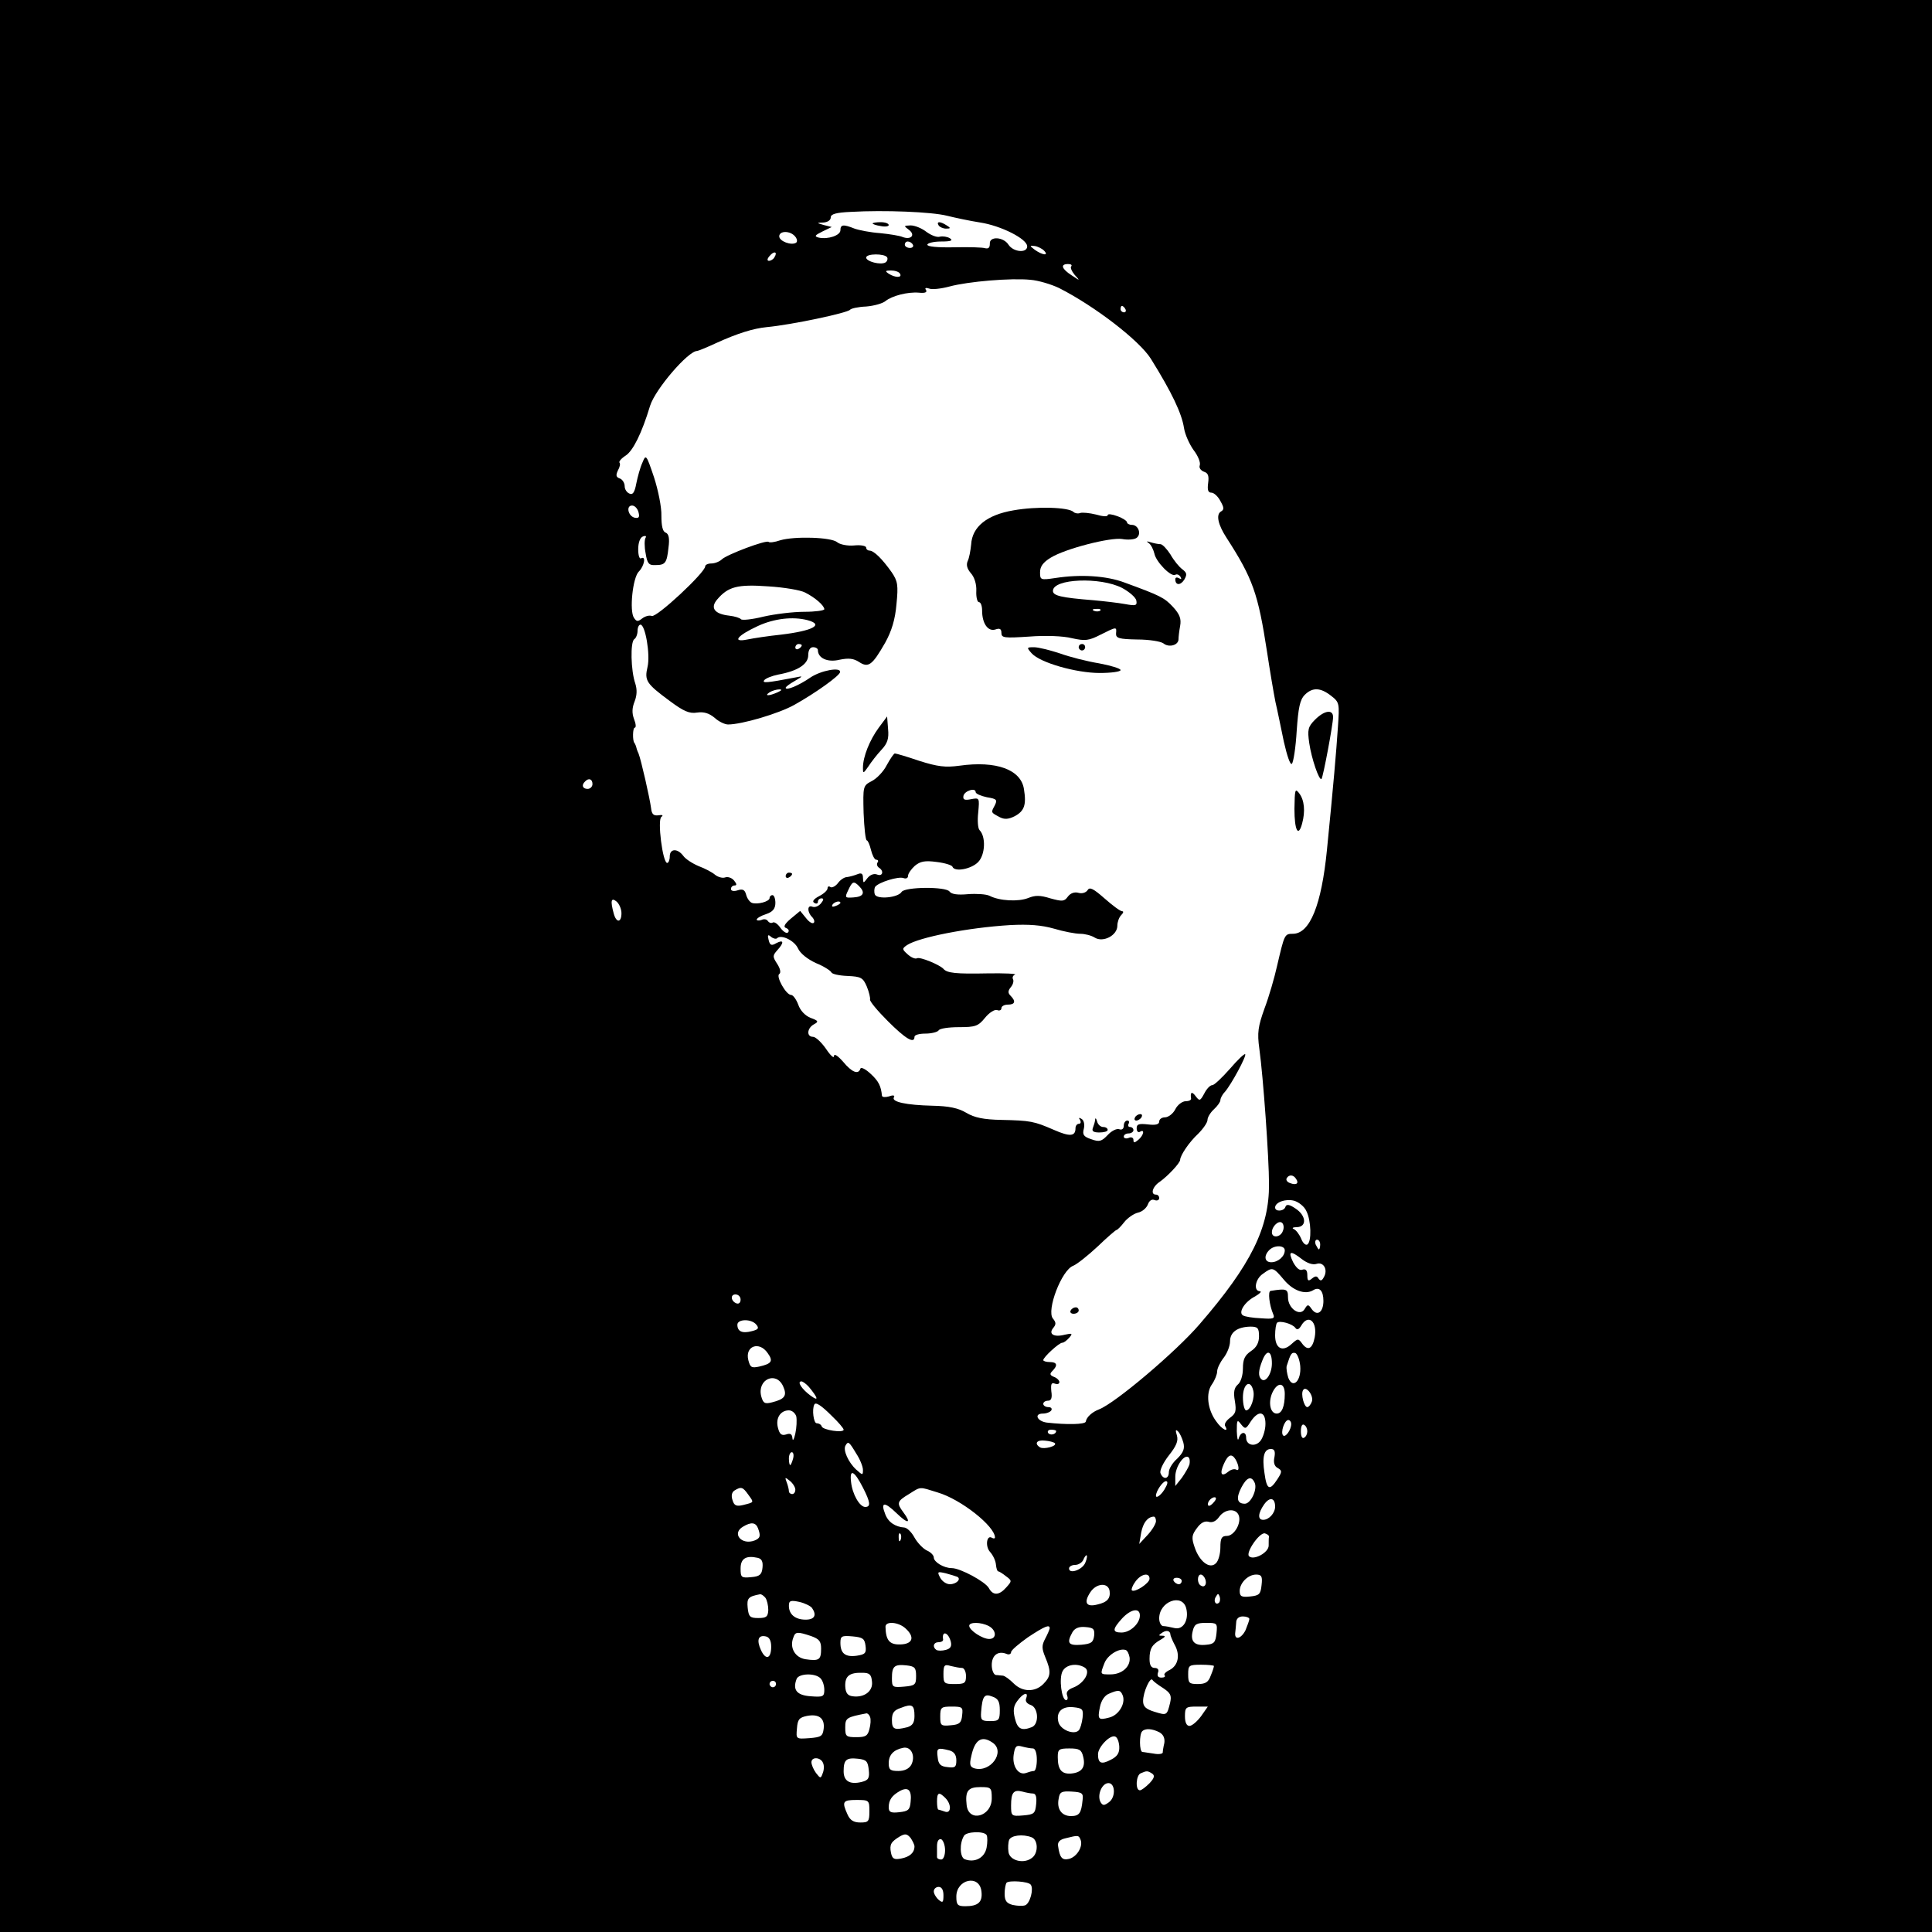 <?xml version="1.0" standalone="no"?>
<!DOCTYPE svg PUBLIC "-//W3C//DTD SVG 20010904//EN"
 "http://www.w3.org/TR/2001/REC-SVG-20010904/DTD/svg10.dtd">
<svg version="1.0" xmlns="http://www.w3.org/2000/svg"
 width="600pt" height="600pt" viewBox="0 0 600 600"
 preserveAspectRatio="xMidYMid meet">
<g transform="translate(0,600) scale(0.1,-0.1)"
fill="#000000" stroke="none">
<path d="M0 3000 l0 -3000 3000 0 3000 0 0 3000 0 3000 -3000 0 -3000 0 0
-3000z m2941 2330 c24 -6 71 -16 103 -21 65 -10 146 -51 146 -74 0 -22 -43
-18 -58 5 -16 25 -60 27 -58 3 0 -12 -4 -16 -14 -14 -8 3 -52 4 -97 3 -51 -1
-83 2 -83 8 0 5 19 10 43 10 30 0 38 3 27 10 -8 5 -22 7 -31 5 -9 -3 -27 4
-42 15 -14 11 -36 20 -49 20 -22 -1 -22 -1 -5 -14 21 -16 6 -32 -20 -22 -9 4
-40 9 -70 12 -29 2 -65 9 -79 14 -35 14 -44 13 -44 -5 0 -16 -38 -29 -67 -23
-15 4 -13 7 11 19 l29 14 -24 6 c-24 7 -24 7 -1 8 12 1 22 7 22 16 0 10 16 15
63 17 103 6 251 0 298 -12z m-472 -64 c7 -8 8 -17 3 -20 -15 -9 -52 5 -52 20
0 18 34 18 49 0z m366 -26 c3 -5 -1 -10 -9 -10 -9 0 -16 5 -16 10 0 6 4 10 9
10 6 0 13 -4 16 -10z m407 -18 c17 -17 -4 -15 -28 2 -17 13 -17 14 -1 12 9 -1
23 -8 29 -14z m-837 -21 c-3 -6 -11 -11 -17 -11 -6 0 -6 6 2 15 14 17 26 13
15 -4z m350 0 c3 -5 0 -13 -5 -16 -15 -9 -60 3 -60 15 0 13 57 13 65 1z m572
-28 c-4 -3 1 -15 10 -26 18 -20 18 -20 -9 -2 -31 20 -36 35 -11 35 9 0 13 -3
10 -7z m-532 -23 c8 -13 -15 -13 -35 0 -12 8 -11 10 7 10 12 0 25 -4 28 -10z
m495 -45 c110 -56 248 -162 284 -219 66 -106 96 -170 103 -215 3 -20 17 -51
30 -69 14 -18 22 -39 19 -47 -3 -8 3 -16 13 -20 13 -4 16 -13 13 -35 -3 -22 0
-30 10 -30 8 0 21 -12 28 -26 12 -21 12 -27 1 -33 -15 -10 -8 -41 18 -81 82
-127 98 -173 126 -355 9 -60 21 -130 26 -155 6 -25 17 -80 26 -123 10 -44 20
-74 25 -69 5 5 12 51 15 102 5 72 10 97 25 112 24 24 49 23 82 -3 26 -20 26
-24 21 -97 -5 -76 -14 -180 -34 -381 -17 -172 -53 -261 -106 -261 -26 0 -26
-2 -49 -100 -8 -36 -25 -95 -39 -132 -20 -56 -23 -75 -16 -125 12 -87 30 -338
30 -420 1 -135 -55 -250 -216 -436 -73 -85 -262 -245 -312 -264 -21 -8 -39
-24 -41 -38 -2 -9 -59 -10 -121 -3 -30 4 -41 28 -12 28 11 0 23 5 26 10 3 6
-1 10 -9 10 -9 0 -16 5 -16 10 0 6 7 10 15 10 10 0 13 9 10 29 -2 23 0 28 11
24 8 -3 14 -1 14 5 0 5 -8 13 -17 16 -12 5 -14 9 -5 18 18 18 15 28 -8 28 -11
0 -20 3 -20 6 0 9 49 54 59 54 5 0 14 7 22 16 11 13 9 14 -14 9 -34 -9 -52 2
-36 21 9 11 9 17 -1 29 -21 25 27 151 63 164 12 5 46 32 76 60 29 28 56 51 58
51 3 0 14 11 24 24 10 13 30 27 43 30 14 3 27 15 31 26 4 11 12 17 21 13 7 -3
14 0 14 6 0 6 -4 11 -10 11 -18 0 -11 25 12 40 24 17 63 58 63 68 1 15 28 55
56 81 16 16 29 35 29 43 0 8 9 23 20 33 11 10 20 23 20 28 0 6 6 18 14 26 20
23 68 112 63 117 -2 3 -24 -18 -48 -46 -24 -27 -48 -50 -54 -50 -7 0 -18 -12
-25 -26 -13 -24 -15 -24 -27 -8 -12 16 -17 12 -14 -8 0 -5 -7 -8 -17 -8 -10 0
-25 -11 -32 -25 -7 -14 -22 -25 -32 -25 -10 0 -18 -6 -18 -13 0 -9 -11 -12
-35 -9 -28 3 -35 1 -35 -12 0 -10 5 -14 10 -11 16 10 12 -11 -5 -25 -12 -10
-15 -10 -15 0 0 7 -7 10 -15 6 -8 -3 -15 -1 -15 4 0 6 7 10 15 10 8 0 15 5 15
10 0 6 -5 10 -11 10 -5 0 -7 5 -4 10 3 6 1 10 -4 10 -6 0 -11 -7 -11 -16 0
-10 -6 -14 -14 -11 -8 3 -24 -5 -36 -18 -19 -20 -26 -22 -51 -13 -24 8 -28 14
-23 33 3 13 0 26 -7 30 -8 5 -10 4 -5 -3 4 -7 2 -12 -3 -12 -6 0 -11 -6 -11
-14 0 -25 -17 -27 -67 -5 -62 27 -73 29 -163 31 -55 1 -84 7 -109 22 -25 15
-55 21 -105 22 -82 2 -128 12 -120 26 4 6 -2 8 -15 3 -11 -3 -21 -3 -22 2 -3
30 -10 45 -35 68 -16 15 -30 22 -32 16 -6 -19 -26 -12 -54 22 -17 19 -28 26
-28 17 0 -8 -11 2 -25 23 -14 20 -32 37 -40 37 -21 0 -19 27 3 39 15 8 14 11
-11 20 -17 7 -32 23 -38 41 -6 16 -16 30 -22 30 -16 0 -48 58 -37 65 6 4 3 17
-6 31 -15 23 -15 26 0 43 22 24 20 34 -3 22 -15 -9 -20 -7 -24 10 -4 15 -2 18
7 10 7 -6 16 -8 19 -5 13 13 54 -7 65 -31 7 -16 30 -34 56 -46 25 -10 46 -24
48 -29 2 -5 24 -10 50 -11 42 -2 48 -5 60 -33 7 -17 11 -35 10 -40 -2 -5 23
-35 55 -67 55 -55 83 -72 83 -49 0 6 15 10 34 10 19 0 38 5 41 10 3 6 32 10
63 10 51 0 60 3 81 29 13 16 30 27 38 24 7 -3 13 0 13 6 0 6 9 11 20 11 22 0
26 10 8 28 -8 8 -8 15 1 26 7 8 10 19 7 25 -3 5 0 12 6 14 7 3 -32 5 -87 4
-96 -2 -124 1 -135 14 -12 13 -73 38 -82 33 -5 -3 -18 2 -29 12 -18 16 -18 18
-2 29 37 24 188 54 320 62 58 3 97 0 136 -11 30 -9 67 -16 81 -16 15 0 35 -5
46 -12 26 -16 70 7 70 37 0 11 5 26 12 33 7 7 8 12 3 12 -6 0 -30 18 -55 40
-34 30 -46 36 -52 26 -5 -8 -17 -12 -28 -9 -13 4 -26 -1 -34 -12 -11 -15 -17
-15 -54 -5 -32 10 -47 10 -69 1 -31 -12 -89 -9 -120 7 -10 5 -40 7 -67 5 -33
-3 -51 0 -57 8 -10 16 -139 15 -149 -1 -11 -18 -76 -24 -83 -8 -3 8 -2 19 1
24 11 14 72 33 88 27 8 -3 14 0 14 7 0 7 10 21 21 31 17 14 31 17 68 12 25 -3
48 -10 49 -15 7 -17 59 -7 80 15 22 23 24 79 4 99 -5 5 -7 30 -4 55 4 45 4 46
-22 41 -20 -4 -26 -2 -24 10 3 16 38 27 38 12 0 -5 16 -12 35 -16 31 -5 33 -8
24 -26 -12 -22 -12 -21 16 -36 14 -7 26 -7 46 3 30 16 37 35 29 84 -9 61 -86
89 -200 73 -44 -6 -68 -3 -125 15 -38 13 -72 23 -76 23 -3 0 -14 -16 -25 -36
-10 -20 -31 -42 -47 -50 -27 -14 -27 -16 -25 -99 2 -47 6 -85 10 -85 3 0 9
-13 13 -30 4 -16 11 -30 16 -30 6 0 8 -4 4 -9 -3 -5 -1 -12 5 -16 16 -10 11
-28 -6 -21 -10 4 -22 -1 -30 -11 -13 -17 -13 -17 -14 1 0 13 -5 16 -17 11 -10
-4 -25 -8 -33 -9 -8 0 -21 -9 -28 -19 -7 -9 -18 -15 -23 -12 -5 4 -9 2 -9 -4
0 -6 -12 -17 -26 -24 -17 -9 -23 -17 -15 -21 6 -4 11 -2 11 3 0 6 5 11 11 11
8 0 7 -5 -1 -15 -7 -9 -19 -14 -27 -11 -16 7 -17 -16 -1 -32 6 -6 9 -15 5 -18
-4 -4 -15 3 -24 15 l-18 22 -29 -24 c-20 -17 -24 -26 -15 -29 8 -3 11 -9 6
-14 -4 -4 -14 2 -23 14 -8 12 -19 20 -24 17 -5 -3 -11 -1 -15 4 -3 6 -12 8
-20 4 -8 -3 -15 -2 -15 1 0 4 13 12 29 17 21 7 29 17 29 35 0 13 -4 24 -9 24
-5 0 -9 -4 -9 -9 0 -11 -38 -21 -55 -15 -7 3 -15 14 -18 26 -4 15 -11 18 -26
13 -12 -4 -21 -2 -21 4 0 6 5 11 11 11 8 0 7 5 -1 15 -7 9 -20 13 -28 10 -8
-3 -22 1 -31 8 -9 8 -32 20 -51 27 -19 8 -41 22 -48 32 -18 24 -42 23 -42 -2
0 -11 -4 -20 -8 -20 -14 0 -31 134 -18 143 7 5 3 7 -9 5 -15 -2 -21 3 -23 22
-4 31 -31 150 -39 170 -4 8 -7 18 -8 23 -2 4 -3 8 -5 10 -6 7 -5 47 1 47 5 0
4 12 -2 27 -7 19 -6 35 2 55 7 18 8 36 2 55 -14 40 -16 130 -3 138 5 3 10 15
10 26 0 10 4 19 9 19 15 0 31 -93 22 -131 -10 -43 -4 -52 69 -106 43 -32 61
-40 85 -36 21 3 37 -2 54 -16 13 -12 32 -21 42 -21 43 0 158 34 206 61 63 35
142 91 142 102 2 16 -59 5 -92 -17 -36 -25 -77 -42 -77 -32 0 3 12 12 28 21
27 16 27 16 2 11 -89 -17 -103 -18 -97 -9 4 6 24 14 44 18 60 11 93 32 93 60
0 16 6 25 15 25 8 0 15 -4 15 -9 0 -25 30 -39 67 -30 29 6 44 4 61 -7 29 -19
41 -10 81 60 20 36 31 72 35 119 6 60 4 72 -15 100 -29 41 -55 67 -69 67 -5 0
-10 4 -10 9 0 6 -17 9 -37 7 -21 -2 -45 3 -53 10 -19 16 -133 19 -177 6 -17
-6 -34 -8 -36 -5 -7 7 -129 -39 -145 -54 -7 -7 -22 -13 -33 -13 -10 0 -19 -4
-19 -9 0 -19 -151 -160 -166 -154 -8 3 -21 -1 -30 -8 -13 -10 -17 -10 -25 2
-15 21 -4 126 15 144 17 17 23 50 7 41 -5 -3 -9 9 -9 28 0 21 6 37 15 40 8 3
11 1 8 -4 -4 -6 -4 -28 0 -48 5 -32 10 -38 30 -37 31 0 36 6 41 54 4 29 1 43
-9 47 -9 3 -13 21 -13 52 1 26 -10 80 -23 120 -24 71 -25 72 -36 45 -7 -15
-15 -45 -19 -65 -5 -27 -11 -36 -21 -31 -8 3 -15 13 -15 23 0 10 -7 21 -15 24
-12 4 -13 10 -6 25 6 10 8 21 5 24 -3 3 5 13 19 22 23 15 50 69 76 155 16 51
118 170 146 170 3 0 30 11 58 24 68 31 117 46 158 50 76 7 251 44 259 54 3 4
25 9 50 10 25 2 52 10 60 17 20 16 68 29 104 26 18 -2 26 1 22 8 -5 7 -1 8 9
5 8 -4 37 -1 63 6 59 16 193 27 252 21 25 -2 65 -14 90 -26z m205 -65 c3 -5 1
-10 -4 -10 -6 0 -11 5 -11 10 0 6 2 10 4 10 3 0 8 -4 11 -10z m-1512 -631 c4
-15 1 -19 -11 -17 -21 4 -29 38 -9 38 8 0 17 -9 20 -21z m517 -249 c32 -16 60
-41 60 -52 0 -4 -28 -8 -62 -8 -35 0 -92 -7 -127 -15 -36 -9 -67 -12 -70 -8
-3 4 -19 9 -36 11 -46 5 -60 24 -38 50 34 40 63 48 159 41 50 -3 101 -12 114
-19z m8 -86 c52 -14 17 -33 -83 -45 -38 -4 -85 -11 -104 -15 -49 -10 -32 12
33 42 50 23 108 30 154 18z m-18 -78 c0 -3 -4 -8 -10 -11 -5 -3 -10 -1 -10 4
0 6 5 11 10 11 6 0 10 -2 10 -4z m-75 -146 c-27 -12 -43 -12 -25 0 8 5 22 9
30 9 10 0 8 -3 -5 -9z m-575 -285 c0 -8 -7 -15 -15 -15 -16 0 -20 12 -8 23 11
12 23 8 23 -8z m828 -317 c20 -20 14 -33 -17 -35 -27 -2 -28 -1 -17 22 13 28
17 30 34 13z m-738 -84 c0 -30 -16 -31 -24 -1 -11 40 -8 51 9 37 8 -7 15 -23
15 -36z m680 32 c0 -2 -7 -7 -16 -10 -8 -3 -12 -2 -9 4 6 10 25 14 25 6z
m1415 -857 c10 -14 1 -21 -19 -13 -9 3 -13 10 -10 15 7 12 21 11 29 -2z m32
-100 c15 -29 17 -95 3 -104 -6 -3 -14 5 -19 18 -6 14 -16 27 -23 30 -7 3 -3 6
10 6 31 1 29 36 -5 58 -19 13 -28 14 -31 5 -4 -14 -32 -16 -32 -2 0 16 32 28
59 21 14 -4 32 -18 38 -32z m-73 -62 c-7 -20 -34 -23 -34 -4 0 19 22 39 32 29
5 -5 6 -16 2 -25z m116 -42 c0 -8 -2 -15 -4 -15 -2 0 -6 7 -10 15 -3 8 -1 15
4 15 6 0 10 -7 10 -15z m-110 -18 c0 -19 -21 -37 -42 -37 -21 0 -24 20 -6 38
16 16 48 15 48 -1z m54 -28 c16 -12 33 -18 45 -14 22 7 36 -19 22 -42 -6 -11
-10 -12 -16 -4 -5 9 -10 9 -21 0 -11 -9 -14 -7 -14 11 0 15 -5 20 -15 17 -9
-4 -19 5 -29 23 -17 35 -9 38 28 9z m-57 -63 c28 -34 66 -48 91 -33 19 12 32
-1 32 -33 0 -35 -19 -49 -36 -26 -11 16 -13 16 -22 1 -14 -25 -52 1 -52 36 0
26 -4 28 -54 20 -9 -1 -4 -44 8 -72 6 -14 1 -16 -38 -13 -25 1 -50 5 -56 9
-15 9 5 42 38 59 15 9 21 15 15 16 -21 0 -15 38 9 54 30 22 32 21 65 -18z
m-1687 -62 c0 -9 -5 -14 -12 -12 -18 6 -21 28 -4 28 9 0 16 -7 16 -16z m49
-78 c9 -11 6 -15 -14 -20 -30 -8 -45 -1 -45 20 0 18 44 19 59 0z m1674 -10 c5
-7 11 -5 18 7 22 38 51 13 42 -36 -7 -36 -21 -43 -38 -21 -13 18 -14 18 -34 0
-28 -26 -51 -14 -51 27 0 19 3 36 6 39 8 8 48 -3 57 -16z m-113 -26 c0 -20 -8
-35 -25 -46 -19 -13 -25 -25 -25 -54 0 -22 -7 -43 -16 -50 -11 -10 -14 -23 -9
-51 5 -31 3 -39 -15 -52 -12 -9 -19 -20 -15 -26 13 -22 -11 -10 -28 15 -27 36
-33 88 -13 115 9 13 16 31 16 40 0 9 9 28 20 42 11 14 20 37 20 51 0 29 23 45
63 46 23 0 27 -4 27 -30z m-1526 -52 c18 -25 13 -33 -26 -42 -24 -5 -28 -3
-34 20 -11 44 34 60 60 22z m1566 -32 c0 -33 -20 -62 -33 -49 -10 9 -9 27 3
57 14 37 30 32 30 -8z m88 -8 c4 -46 -23 -73 -37 -37 -4 13 -7 30 -5 37 12 38
15 43 27 40 6 -3 13 -20 15 -40z m-1606 -63 c13 -29 6 -40 -34 -50 -23 -6 -28
-3 -34 19 -13 52 46 79 68 31z m80 -2 c29 -35 32 -47 5 -27 -27 20 -43 44 -28
44 4 0 15 -8 23 -17z m1380 -11 c6 -22 -8 -62 -22 -62 -5 0 -10 18 -10 40 0
42 23 58 32 22z m98 -11 c0 -39 -9 -61 -25 -61 -20 0 -27 34 -14 64 16 35 39
34 39 -3z m84 -24 c-3 -9 -10 -17 -14 -17 -10 0 -21 41 -13 53 9 15 34 -18 27
-36z m-1491 -44 c21 -20 37 -39 37 -43 0 -11 -65 -1 -68 10 -2 6 -9 10 -16 10
-9 0 -15 43 -7 58 4 9 22 -3 54 -35z m-110 -2 c2 -11 1 -35 -3 -53 -4 -18 -8
-25 -9 -15 -1 13 -6 17 -20 12 -14 -4 -20 1 -25 21 -8 30 8 54 34 54 10 0 20
-9 23 -19z m1457 -23 c0 -18 -7 -41 -15 -52 -16 -21 -45 -15 -45 9 0 21 -17
19 -23 -2 -3 -10 -5 0 -6 22 0 35 1 38 13 22 13 -16 15 -16 30 8 24 36 46 33
46 -7z m80 0 c0 -19 -18 -43 -25 -36 -9 9 4 48 16 48 5 0 9 -6 9 -12z m50 -23
c0 -8 -4 -17 -10 -20 -6 -4 -10 5 -10 20 0 15 4 24 10 20 6 -3 10 -12 10 -20z
m-780 1 c0 -11 -19 -15 -25 -6 -3 5 1 10 9 10 9 0 16 -2 16 -4z m395 -36 c5
-19 0 -31 -19 -50 -15 -13 -26 -32 -26 -42 0 -22 -18 -24 -26 -3 -3 8 8 32 26
55 23 29 30 45 25 62 -5 16 -4 20 3 13 6 -5 13 -21 17 -35z m-399 -2 c8 -9
-34 -20 -46 -13 -19 12 -10 24 15 21 14 -1 28 -5 31 -8z m-617 -32 c12 -18 21
-41 21 -51 0 -17 -1 -17 -21 1 -24 22 -42 61 -33 75 8 14 11 12 33 -25z m1299
-11 c-4 -17 0 -29 10 -34 14 -8 14 -12 -1 -35 -24 -37 -33 -33 -40 19 -8 52
-1 75 20 75 11 0 14 -7 11 -25z m-1495 -5 c-3 -11 -7 -20 -9 -20 -2 0 -4 9 -4
20 0 11 4 20 9 20 5 0 7 -9 4 -20z m1231 -18 c-3 -9 -14 -28 -24 -42 l-20 -25
0 29 c0 30 26 69 40 61 5 -3 6 -13 4 -23z m143 16 c11 -19 13 -39 2 -32 -6 3
-17 0 -25 -7 -21 -17 -27 -6 -13 25 13 29 24 33 36 14z m-1157 -88 c23 -45 25
-60 7 -60 -17 0 -40 39 -44 78 -5 42 10 35 37 -18z m-210 -6 c0 -8 -4 -14 -10
-14 -5 0 -10 4 -10 9 0 5 -3 18 -7 28 -6 16 -5 16 10 4 9 -7 17 -20 17 -27z
m1427 20 c8 -21 -13 -64 -31 -64 -24 0 -28 17 -11 50 17 33 32 38 42 14z
m-277 -13 c-10 -21 -30 -37 -30 -26 0 14 21 45 31 45 6 0 6 -7 -1 -19z m-1296
-23 c18 -25 19 -23 -16 -32 -21 -5 -28 -2 -33 15 -5 14 -2 25 6 30 21 13 26
11 43 -13z m588 7 c72 -21 178 -105 178 -140 0 -3 -4 -4 -9 -1 -17 11 -22 -27
-6 -44 9 -10 17 -27 18 -39 1 -11 4 -21 7 -21 3 0 14 -7 24 -15 19 -14 19 -15
1 -35 -22 -25 -41 -26 -54 -2 -11 20 -89 62 -115 62 -25 0 -56 19 -56 33 0 7
-10 17 -22 22 -12 6 -29 24 -38 40 -9 17 -23 30 -31 31 -29 2 -51 17 -60 42
-15 38 -2 39 36 2 35 -34 47 -32 20 4 -21 28 -19 34 18 56 38 24 31 23 89 5z
m858 -30 c-7 -9 -15 -13 -17 -11 -7 7 7 26 19 26 6 0 6 -6 -2 -15z m190 -14
c0 -20 -19 -41 -37 -41 -18 0 -16 21 3 48 17 24 34 21 34 -7z m-113 -27 c9
-24 -14 -64 -37 -64 -16 0 -20 -7 -20 -36 0 -19 -6 -42 -14 -49 -19 -19 -51 5
-66 50 -10 29 -9 38 7 59 12 17 24 23 36 20 12 -4 24 2 33 15 18 25 52 28 61
5z m-257 -18 c0 -8 -12 -28 -26 -43 l-26 -28 6 35 c6 31 20 49 39 50 4 0 7 -6
7 -14z m-1236 -22 c9 -24 7 -31 -10 -38 -41 -16 -73 22 -36 43 25 15 39 13 46
-5z m443 -36 c-3 -8 -6 -5 -6 6 -1 11 2 17 5 13 3 -3 4 -12 1 -19z m1144 10
c-1 -5 -1 -17 -1 -28 0 -22 -47 -47 -61 -33 -11 11 32 74 49 71 7 -2 13 -6 13
-10z m-1573 -97 c-2 -21 -9 -27 -35 -29 -31 -3 -33 -1 -33 27 0 31 17 41 53
33 13 -3 17 -12 15 -31z m1003 17 c-8 -23 -51 -38 -51 -19 0 6 9 11 19 11 10
0 21 7 25 15 3 8 8 15 10 15 3 0 2 -10 -3 -22z m-398 -45 c13 -7 -3 -23 -23
-23 -11 0 -24 9 -30 20 -10 19 -9 20 17 14 15 -4 31 -9 36 -11z m597 -6 c0
-14 -46 -44 -55 -36 -2 3 2 15 11 27 17 24 44 30 44 9z m173 -1 c6 -16 -2 -28
-14 -20 -12 7 -11 34 0 34 5 0 11 -6 14 -14z m175 -18 c-3 -29 -7 -33 -35 -36
-27 -3 -33 0 -33 17 0 25 26 51 51 51 17 0 20 -6 17 -32z m-248 12 c0 -5 -4
-10 -9 -10 -6 0 -13 5 -16 10 -3 6 1 10 9 10 9 0 16 -4 16 -10z m-224 -31 c3
-23 -7 -35 -38 -42 -35 -9 -43 6 -22 38 19 29 56 31 60 4z m-1069 -21 c5 -7 9
-24 9 -38 -1 -21 -6 -25 -31 -25 -26 0 -30 4 -33 32 -3 30 2 35 39 42 4 0 11
-5 16 -11z m1409 -15 c-10 -10 -19 5 -10 18 6 11 8 11 12 0 2 -7 1 -15 -2 -18z
m-1264 -17 c15 -22 8 -36 -20 -36 -32 0 -52 16 -52 43 0 16 5 18 33 12 17 -4
35 -13 39 -19z m1162 -1 c9 -37 -10 -68 -37 -61 -12 3 -28 6 -34 6 -7 0 -13
11 -13 24 0 53 72 79 84 31z m-144 -22 c0 -25 -30 -53 -57 -53 -29 0 -29 10 2
44 27 29 55 34 55 9z m340 -11 c0 -4 -6 -20 -12 -35 -13 -26 -34 -32 -32 -9 1
7 2 21 3 32 0 13 8 20 21 20 11 0 20 -4 20 -8z m-1068 -29 c30 -27 23 -49 -16
-50 -34 -1 -45 13 -46 55 0 18 40 15 62 -5z m259 7 c24 -13 25 -40 1 -40 -21
0 -62 27 -62 41 0 12 36 12 61 -1z m707 -22 c-3 -28 -7 -34 -32 -36 -36 -4
-50 10 -42 42 5 22 12 26 42 26 34 0 35 -1 32 -32z m-518 15 c-1 -5 -7 -19
-14 -32 -11 -21 -11 -30 0 -57 19 -45 18 -60 -6 -84 -26 -26 -65 -25 -92 2
-13 13 -27 23 -33 24 -5 0 -16 2 -22 2 -7 1 -13 15 -13 31 0 30 19 45 45 35 8
-4 15 -1 15 5 0 6 24 26 52 46 53 35 68 41 68 28z m138 -23 c-3 -21 -9 -25
-40 -28 -40 -3 -46 5 -28 38 7 13 20 19 41 17 25 -2 29 -6 27 -27z m237 2 c1
-4 6 -17 13 -30 18 -32 11 -64 -15 -78 -13 -6 -20 -14 -16 -17 3 -4 -1 -7 -10
-7 -10 0 -14 5 -11 15 4 9 0 15 -10 15 -11 0 -16 9 -16 28 0 32 8 45 35 60 14
8 16 12 5 12 -13 0 -13 1 0 10 14 9 25 5 25 -8z m-1116 -3 c25 -9 31 -16 31
-39 0 -35 -6 -39 -48 -33 -33 5 -51 36 -38 68 6 18 13 18 55 4z m434 -18 c3
-14 -1 -21 -16 -25 -11 -3 -24 -3 -29 0 -13 9 -9 24 7 24 8 0 14 3 14 8 -5 29
16 24 24 -7z m-558 -15 c0 -38 -17 -43 -32 -10 -14 31 -8 47 15 42 11 -2 17
-13 17 -32z m293 3 c3 -23 -1 -27 -27 -31 -36 -5 -51 7 -51 40 0 21 4 23 38
20 32 -3 37 -7 40 -29z m820 -36 c4 -28 -23 -53 -59 -53 -33 0 -33 -1 -19 35
9 24 44 47 65 41 6 -1 11 -12 13 -23z m-663 -58 c0 -27 -3 -30 -37 -33 -36 -3
-38 -2 -38 26 0 37 7 44 45 40 26 -3 30 -7 30 -33z m143 25 c6 0 12 -11 12
-25 0 -22 -4 -25 -35 -25 -33 0 -35 2 -35 31 0 28 3 31 23 25 12 -3 28 -6 35
-6z m381 1 c19 -12 -2 -49 -36 -62 -16 -6 -23 -14 -19 -24 3 -8 2 -15 -3 -15
-14 0 -23 68 -11 90 11 21 45 26 69 11z m401 5 c0 -3 -4 -16 -10 -30 -7 -20
-16 -26 -40 -26 -27 0 -30 3 -30 30 0 28 2 30 40 30 22 0 40 -2 40 -4z m-1062
-48 c4 -30 -24 -51 -60 -46 -16 2 -22 11 -23 31 -1 32 13 43 53 42 22 0 28 -5
30 -27z m-160 10 c7 -7 12 -23 12 -36 0 -21 -4 -23 -42 -20 -44 3 -57 20 -44
54 7 17 57 19 74 2z m1065 -31 c22 -15 26 -22 21 -45 -10 -40 -10 -40 -49 -28
-26 8 -35 16 -35 33 0 28 22 76 29 66 3 -5 18 -16 34 -26z m-1203 13 c0 -5 -4
-10 -10 -10 -5 0 -10 5 -10 10 0 6 5 10 10 10 6 0 10 -4 10 -10z m1077 -36 c9
-25 -13 -61 -42 -68 -34 -9 -37 -6 -29 33 4 20 15 36 28 41 30 13 36 12 43 -6z
m-382 -45 c0 -31 -3 -34 -30 -34 -27 0 -30 3 -28 29 4 49 10 57 35 47 18 -6
23 -16 23 -42z m82 37 c-4 -9 2 -17 14 -21 24 -8 27 -60 3 -69 -31 -12 -44 -6
-52 27 -6 24 -5 38 7 54 18 25 36 31 28 9z m-347 -55 c0 -21 -6 -30 -22 -35
-40 -10 -48 -7 -48 22 0 22 6 31 28 38 35 14 42 9 42 -25z m148 2 c-2 -23 -8
-29 -35 -31 -31 -3 -33 -1 -33 27 0 29 3 31 36 31 33 0 35 -2 32 -27z m374 -8
c-2 -16 -7 -34 -12 -39 -15 -15 -57 2 -63 26 -8 31 11 50 47 46 28 -3 31 -6
28 -33z m368 5 c-12 -16 -28 -30 -36 -30 -9 0 -14 11 -14 30 0 28 3 30 36 30
l35 0 -21 -30z m-1172 -39 c-3 -23 -8 -26 -44 -29 -42 -3 -42 -3 -39 30 2 28
7 34 31 39 37 7 56 -7 52 -40z m144 37 c3 -7 2 -24 -2 -38 -5 -21 -12 -25 -40
-25 -32 0 -35 2 -35 30 0 30 4 32 66 44 4 0 9 -5 11 -11z m899 -48 c12 -7 17
-18 15 -33 -3 -12 -5 -26 -5 -30 -1 -4 -13 -6 -28 -3 -16 2 -31 5 -35 5 -10 1
-10 55 -1 64 9 10 31 9 54 -3z m-125 -44 c1 -20 -6 -31 -26 -41 -30 -16 -40
-11 -40 17 0 22 37 61 53 55 7 -2 12 -16 13 -31z m-392 11 c38 -28 -7 -92 -57
-79 -14 4 -17 11 -11 36 11 54 33 68 68 43z m-254 -68 c-7 -12 -21 -19 -40
-19 -25 0 -30 4 -30 24 0 26 15 42 45 48 25 5 39 -26 25 -53z m378 51 c7 0 12
-14 12 -35 0 -19 -4 -35 -9 -35 -5 0 -16 -3 -24 -6 -24 -9 -44 21 -39 56 4 27
8 31 26 26 11 -3 27 -6 34 -6z m-260 -6 c15 -4 22 -14 22 -31 0 -21 -4 -24
-27 -21 -22 2 -29 9 -31 31 -4 29 0 30 36 21z m416 -20 c8 -32 -4 -49 -38 -52
-29 -2 -41 12 -41 51 0 24 3 27 36 27 31 0 38 -4 43 -26z m-808 -19 c4 -8 3
-23 -1 -32 -6 -17 -7 -17 -21 1 -8 11 -14 26 -14 33 0 18 29 16 36 -2z m142
-21 c3 -26 -1 -33 -22 -38 -36 -9 -56 2 -56 33 0 36 8 43 45 39 26 -3 30 -8
33 -34z m880 -12 c9 -6 7 -14 -8 -30 -12 -12 -25 -22 -30 -22 -15 0 -12 48 3
53 18 8 21 8 35 -1z m-134 -89 c-15 -11 -19 -11 -26 0 -11 20 2 55 21 59 24 5
28 -42 5 -59z m-616 1 c-2 -25 -8 -29 -35 -32 -26 -3 -33 0 -33 15 0 23 10 37
35 51 26 14 37 2 33 -34z m252 11 c0 -57 -72 -76 -78 -21 -5 44 4 56 43 56 33
0 35 -2 35 -35z m128 15 c9 0 12 -11 10 -32 -3 -30 -6 -33 -40 -36 -37 -3 -38
-2 -38 31 0 40 8 50 35 43 11 -3 26 -6 33 -6z m154 -21 c-4 -40 -10 -49 -36
-49 -29 0 -45 22 -38 55 3 20 9 23 41 21 32 -2 36 -5 33 -27z m-426 7 c20 -20
18 -50 -2 -42 -9 3 -18 6 -20 6 -2 0 -4 11 -4 25 0 29 6 31 26 11z m-236 -41
c0 -32 -3 -35 -28 -35 -21 0 -32 7 -40 25 -18 40 -15 45 28 45 39 0 40 -1 40
-35z m140 -109 c0 -20 -15 -33 -42 -38 -21 -4 -27 -1 -31 18 -5 26 0 34 28 51
16 9 22 8 33 -5 6 -9 12 -21 12 -26z m224 35 c3 -5 3 -23 0 -39 -6 -32 -37
-48 -68 -36 -15 6 -17 49 -2 73 8 13 62 15 70 2z m140 -7 c20 -8 21 -48 2 -63
-25 -21 -70 -10 -74 17 -2 13 -1 30 2 38 6 14 42 19 70 8z m152 -8 c8 -21 -12
-53 -36 -59 -21 -5 -29 3 -34 40 -2 12 5 20 23 24 40 10 41 10 47 -5z m-421
-32 c0 -16 -5 -29 -12 -29 -7 0 -13 3 -13 8 0 4 0 19 0 33 0 16 5 24 13 22 6
-3 12 -18 12 -34z m113 -128 c4 -33 -10 -46 -50 -46 -24 0 -28 4 -28 30 0 54
72 70 78 16z m153 21 c10 -13 -2 -58 -17 -64 -8 -3 -25 -2 -39 1 -19 5 -25 13
-25 35 0 15 3 30 6 34 8 8 68 4 75 -6z m-271 -33 c0 -22 -2 -25 -15 -14 -8 7
-15 19 -15 26 0 8 7 14 15 14 10 0 15 -10 15 -26z"/>
<path d="M2710 5306 c0 -2 11 -6 25 -8 14 -3 25 -1 25 3 0 5 -11 9 -25 9 -14
0 -25 -2 -25 -4z"/>
<path d="M2915 5300 c3 -5 14 -10 23 -10 15 0 15 2 2 10 -20 13 -33 13 -25 0z"/>
<path d="M3147 4415 c-82 -14 -128 -51 -131 -106 -2 -19 -6 -42 -11 -52 -5
-12 -1 -24 10 -37 11 -12 18 -34 17 -55 -1 -19 3 -35 8 -35 6 0 10 -12 10 -26
0 -40 18 -66 41 -59 14 5 19 2 19 -11 0 -15 9 -16 86 -11 50 4 106 2 133 -5
41 -9 52 -8 89 11 50 25 50 25 48 4 -1 -15 9 -18 66 -19 37 0 73 -6 81 -12 17
-14 47 -6 47 13 0 7 2 25 5 41 4 22 -1 36 -22 59 -27 29 -39 35 -151 76 -56
21 -136 26 -214 14 -47 -7 -48 -6 -48 18 0 18 10 31 33 45 45 28 186 64 222
58 16 -3 36 -2 44 3 17 11 7 41 -14 41 -8 0 -15 4 -15 8 0 4 -13 13 -30 19
-16 6 -30 8 -30 3 0 -5 -16 -4 -36 2 -20 5 -42 7 -49 5 -7 -3 -17 -1 -21 3
-15 15 -115 18 -187 5z m338 -241 c22 -12 42 -29 44 -39 3 -16 -2 -17 -35 -11
-22 4 -66 9 -99 12 -100 8 -125 14 -125 29 0 38 147 44 215 9z m-68 -70 c-3
-3 -12 -4 -19 -1 -8 3 -5 6 6 6 11 1 17 -2 13 -5z"/>
<path d="M3568 4313 c7 -5 14 -20 17 -32 5 -26 52 -74 65 -66 5 3 12 0 16 -6
4 -8 3 -9 -4 -5 -7 4 -12 3 -12 -3 0 -19 16 -20 28 -1 9 16 8 21 -6 32 -10 7
-27 28 -37 46 -11 17 -25 32 -31 32 -7 0 -21 3 -31 6 -12 4 -14 3 -5 -3z"/>
<path d="M3350 3990 c0 -5 5 -10 10 -10 6 0 10 5 10 10 0 6 -4 10 -10 10 -5 0
-10 -4 -10 -10z"/>
<path d="M3204 3971 c26 -29 138 -61 211 -61 36 0 65 4 65 9 0 5 -30 14 -67
21 -37 6 -92 20 -122 31 -31 10 -66 19 -80 19 -23 0 -23 -1 -7 -19z"/>
<path d="M4084 3765 c-22 -22 -24 -31 -18 -73 7 -48 31 -118 38 -111 5 5 36
170 36 192 0 25 -27 21 -56 -8z"/>
<path d="M2729 3740 c-28 -38 -49 -90 -49 -124 0 -19 1 -19 17 4 9 14 27 37
40 51 19 20 24 35 21 65 l-3 39 -26 -35z"/>
<path d="M4020 3488 c0 -67 12 -90 24 -45 10 37 7 72 -9 93 -13 17 -14 13 -15
-48z"/>
<path d="M2440 3279 c0 -5 5 -7 10 -4 6 3 10 8 10 11 0 2 -4 4 -10 4 -5 0 -10
-5 -10 -11z"/>
<path d="M3525 2530 c-3 -5 -2 -10 4 -10 5 0 13 5 16 10 3 6 2 10 -4 10 -5 0
-13 -4 -16 -10z"/>
<path d="M3401 2523 c0 -6 -4 -18 -7 -26 -4 -10 2 -14 20 -14 14 0 26 3 26 8
0 5 -6 9 -14 9 -8 0 -17 8 -19 18 -3 9 -5 12 -6 5z"/>
<path d="M3325 1930 c-3 -5 1 -10 9 -10 9 0 16 5 16 10 0 6 -4 10 -9 10 -6 0
-13 -4 -16 -10z"/>
</g>
</svg>
